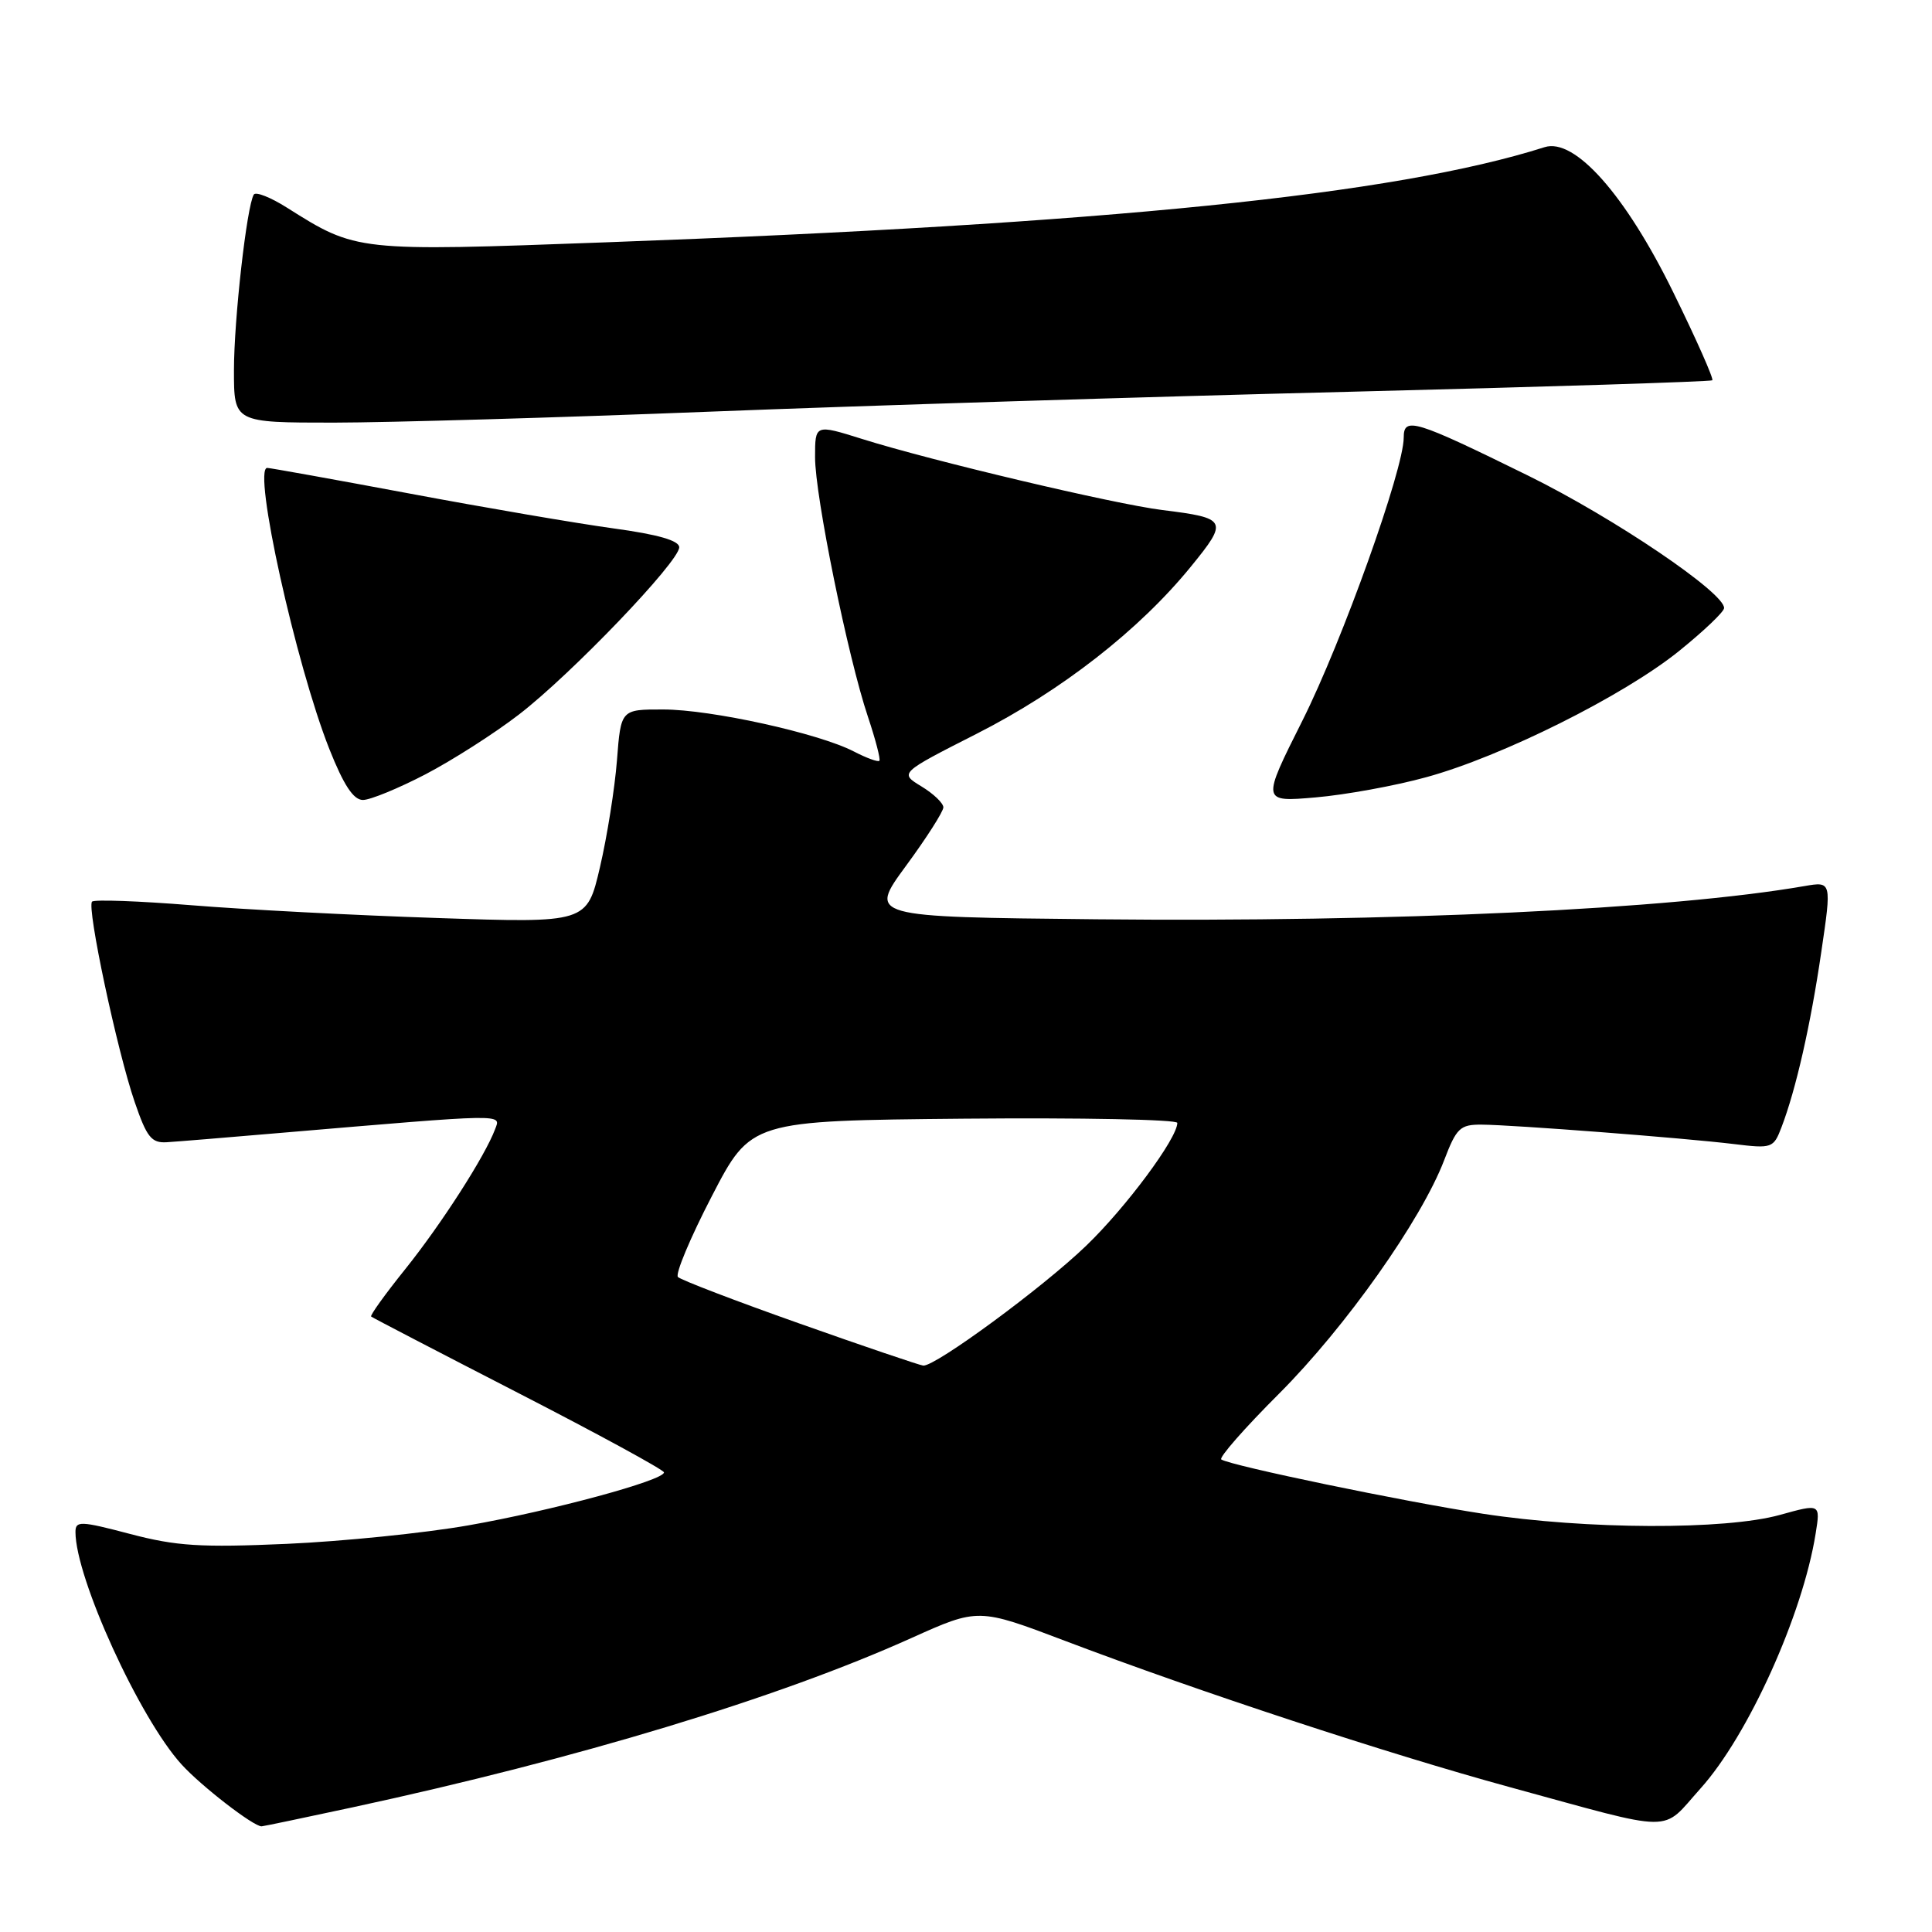 <?xml version="1.0" encoding="UTF-8" standalone="no"?>
<!DOCTYPE svg PUBLIC "-//W3C//DTD SVG 1.1//EN" "http://www.w3.org/Graphics/SVG/1.1/DTD/svg11.dtd" >
<svg xmlns="http://www.w3.org/2000/svg" xmlns:xlink="http://www.w3.org/1999/xlink" version="1.1" viewBox="0 0 256 256">
 <g >
 <path fill="currentColor"
d=" M 46.77 239.47 C 76.61 233.03 103.13 224.99 120.76 217.05 C 129.63 213.06 129.63 213.06 141.20 217.45 C 158.88 224.16 183.91 232.39 200.00 236.79 C 222.43 242.92 220.01 242.90 225.32 236.99 C 231.64 229.97 238.86 213.98 240.58 203.22 C 241.22 199.24 241.22 199.24 235.86 200.73 C 228.60 202.75 210.22 202.68 196.50 200.58 C 186.02 198.97 163.25 194.25 161.83 193.39 C 161.46 193.17 164.91 189.23 169.50 184.65 C 178.30 175.84 188.33 161.66 191.36 153.73 C 192.99 149.46 193.47 149.00 196.33 149.02 C 200.55 149.05 223.15 150.79 229.73 151.59 C 234.80 152.21 235.00 152.14 236.06 149.36 C 237.97 144.37 239.92 135.80 241.33 126.14 C 242.71 116.79 242.71 116.79 239.10 117.41 C 221.33 120.49 184.60 122.21 145.29 121.81 C 115.08 121.50 115.08 121.50 120.04 114.74 C 122.77 111.03 125.00 107.53 125.00 106.98 C 125.00 106.42 123.69 105.17 122.09 104.20 C 119.18 102.43 119.18 102.43 129.43 97.22 C 140.65 91.52 150.96 83.48 157.79 75.09 C 162.79 68.96 162.63 68.65 154.00 67.58 C 147.65 66.79 123.43 61.06 114.25 58.17 C 108.00 56.21 108.00 56.21 108.00 60.59 C 108.00 65.72 112.35 87.08 115.01 94.99 C 116.02 98.01 116.70 100.63 116.52 100.81 C 116.34 101.00 114.81 100.44 113.13 99.57 C 108.48 97.16 94.19 94.01 87.88 94.01 C 82.27 94.00 82.27 94.00 81.75 100.75 C 81.46 104.46 80.45 110.83 79.50 114.90 C 77.77 122.31 77.77 122.31 57.92 121.64 C 47.00 121.28 32.36 120.52 25.40 119.95 C 18.44 119.39 12.50 119.17 12.20 119.47 C 11.47 120.20 15.51 139.22 17.85 146.03 C 19.45 150.70 20.07 151.48 22.11 151.35 C 23.43 151.27 30.12 150.72 37.00 150.13 C 67.35 147.55 66.38 147.57 65.60 149.63 C 64.26 153.21 58.47 162.22 53.68 168.19 C 51.03 171.49 49.00 174.31 49.18 174.45 C 49.36 174.60 58.15 179.17 68.73 184.61 C 79.31 190.05 87.97 194.77 87.98 195.10 C 88.01 196.15 73.04 200.20 62.05 202.12 C 56.25 203.14 45.42 204.24 38.00 204.57 C 26.60 205.07 23.37 204.87 17.25 203.26 C 10.64 201.52 10.00 201.50 10.00 203.00 C 10.00 209.08 18.50 227.70 24.06 233.80 C 26.67 236.67 33.56 242.00 34.66 242.00 C 34.86 242.00 40.31 240.86 46.77 239.47 Z  M 56.36 102.61 C 59.94 100.74 65.52 97.18 68.76 94.68 C 75.68 89.36 90.00 74.42 90.00 72.52 C 90.00 71.63 87.20 70.82 81.25 70.01 C 76.44 69.35 64.31 67.28 54.29 65.40 C 44.28 63.53 35.78 62.00 35.41 62.00 C 33.44 62.00 39.20 88.04 43.64 99.25 C 45.54 104.03 46.83 106.00 48.09 106.00 C 49.06 106.00 52.78 104.47 56.36 102.61 Z  M 189.00 102.98 C 198.99 100.25 215.11 92.20 222.45 86.29 C 225.72 83.65 228.42 81.09 228.45 80.58 C 228.56 78.57 213.83 68.61 202.50 63.03 C 187.43 55.62 186.00 55.18 186.00 57.98 C 186.00 62.20 177.87 84.92 172.59 95.46 C 167.16 106.28 167.16 106.28 174.33 105.66 C 178.27 105.32 184.88 104.12 189.00 102.98 Z  M 94.00 54.55 C 114.08 53.76 152.10 52.57 178.50 51.92 C 204.90 51.26 226.67 50.57 226.89 50.39 C 227.10 50.21 224.78 44.97 221.72 38.74 C 215.39 25.82 208.66 18.23 204.67 19.50 C 184.87 25.80 146.65 29.68 80.26 32.11 C 47.18 33.33 47.24 33.33 38.03 27.52 C 35.87 26.15 33.89 25.37 33.63 25.78 C 32.70 27.29 31.00 42.34 31.00 49.07 C 31.00 56.00 31.00 56.00 44.25 56.00 C 51.54 55.99 73.92 55.34 94.00 54.55 Z  M 106.01 175.40 C 97.49 172.39 90.21 169.60 89.83 169.21 C 89.45 168.82 91.47 164.00 94.32 158.50 C 99.50 148.50 99.50 148.50 127.75 148.23 C 143.29 148.09 156.00 148.34 156.00 148.79 C 156.00 150.83 149.22 159.97 143.93 165.06 C 138.20 170.59 123.97 181.05 122.34 180.95 C 121.88 180.91 114.53 178.42 106.01 175.40 Z "/>
</g>
</svg>